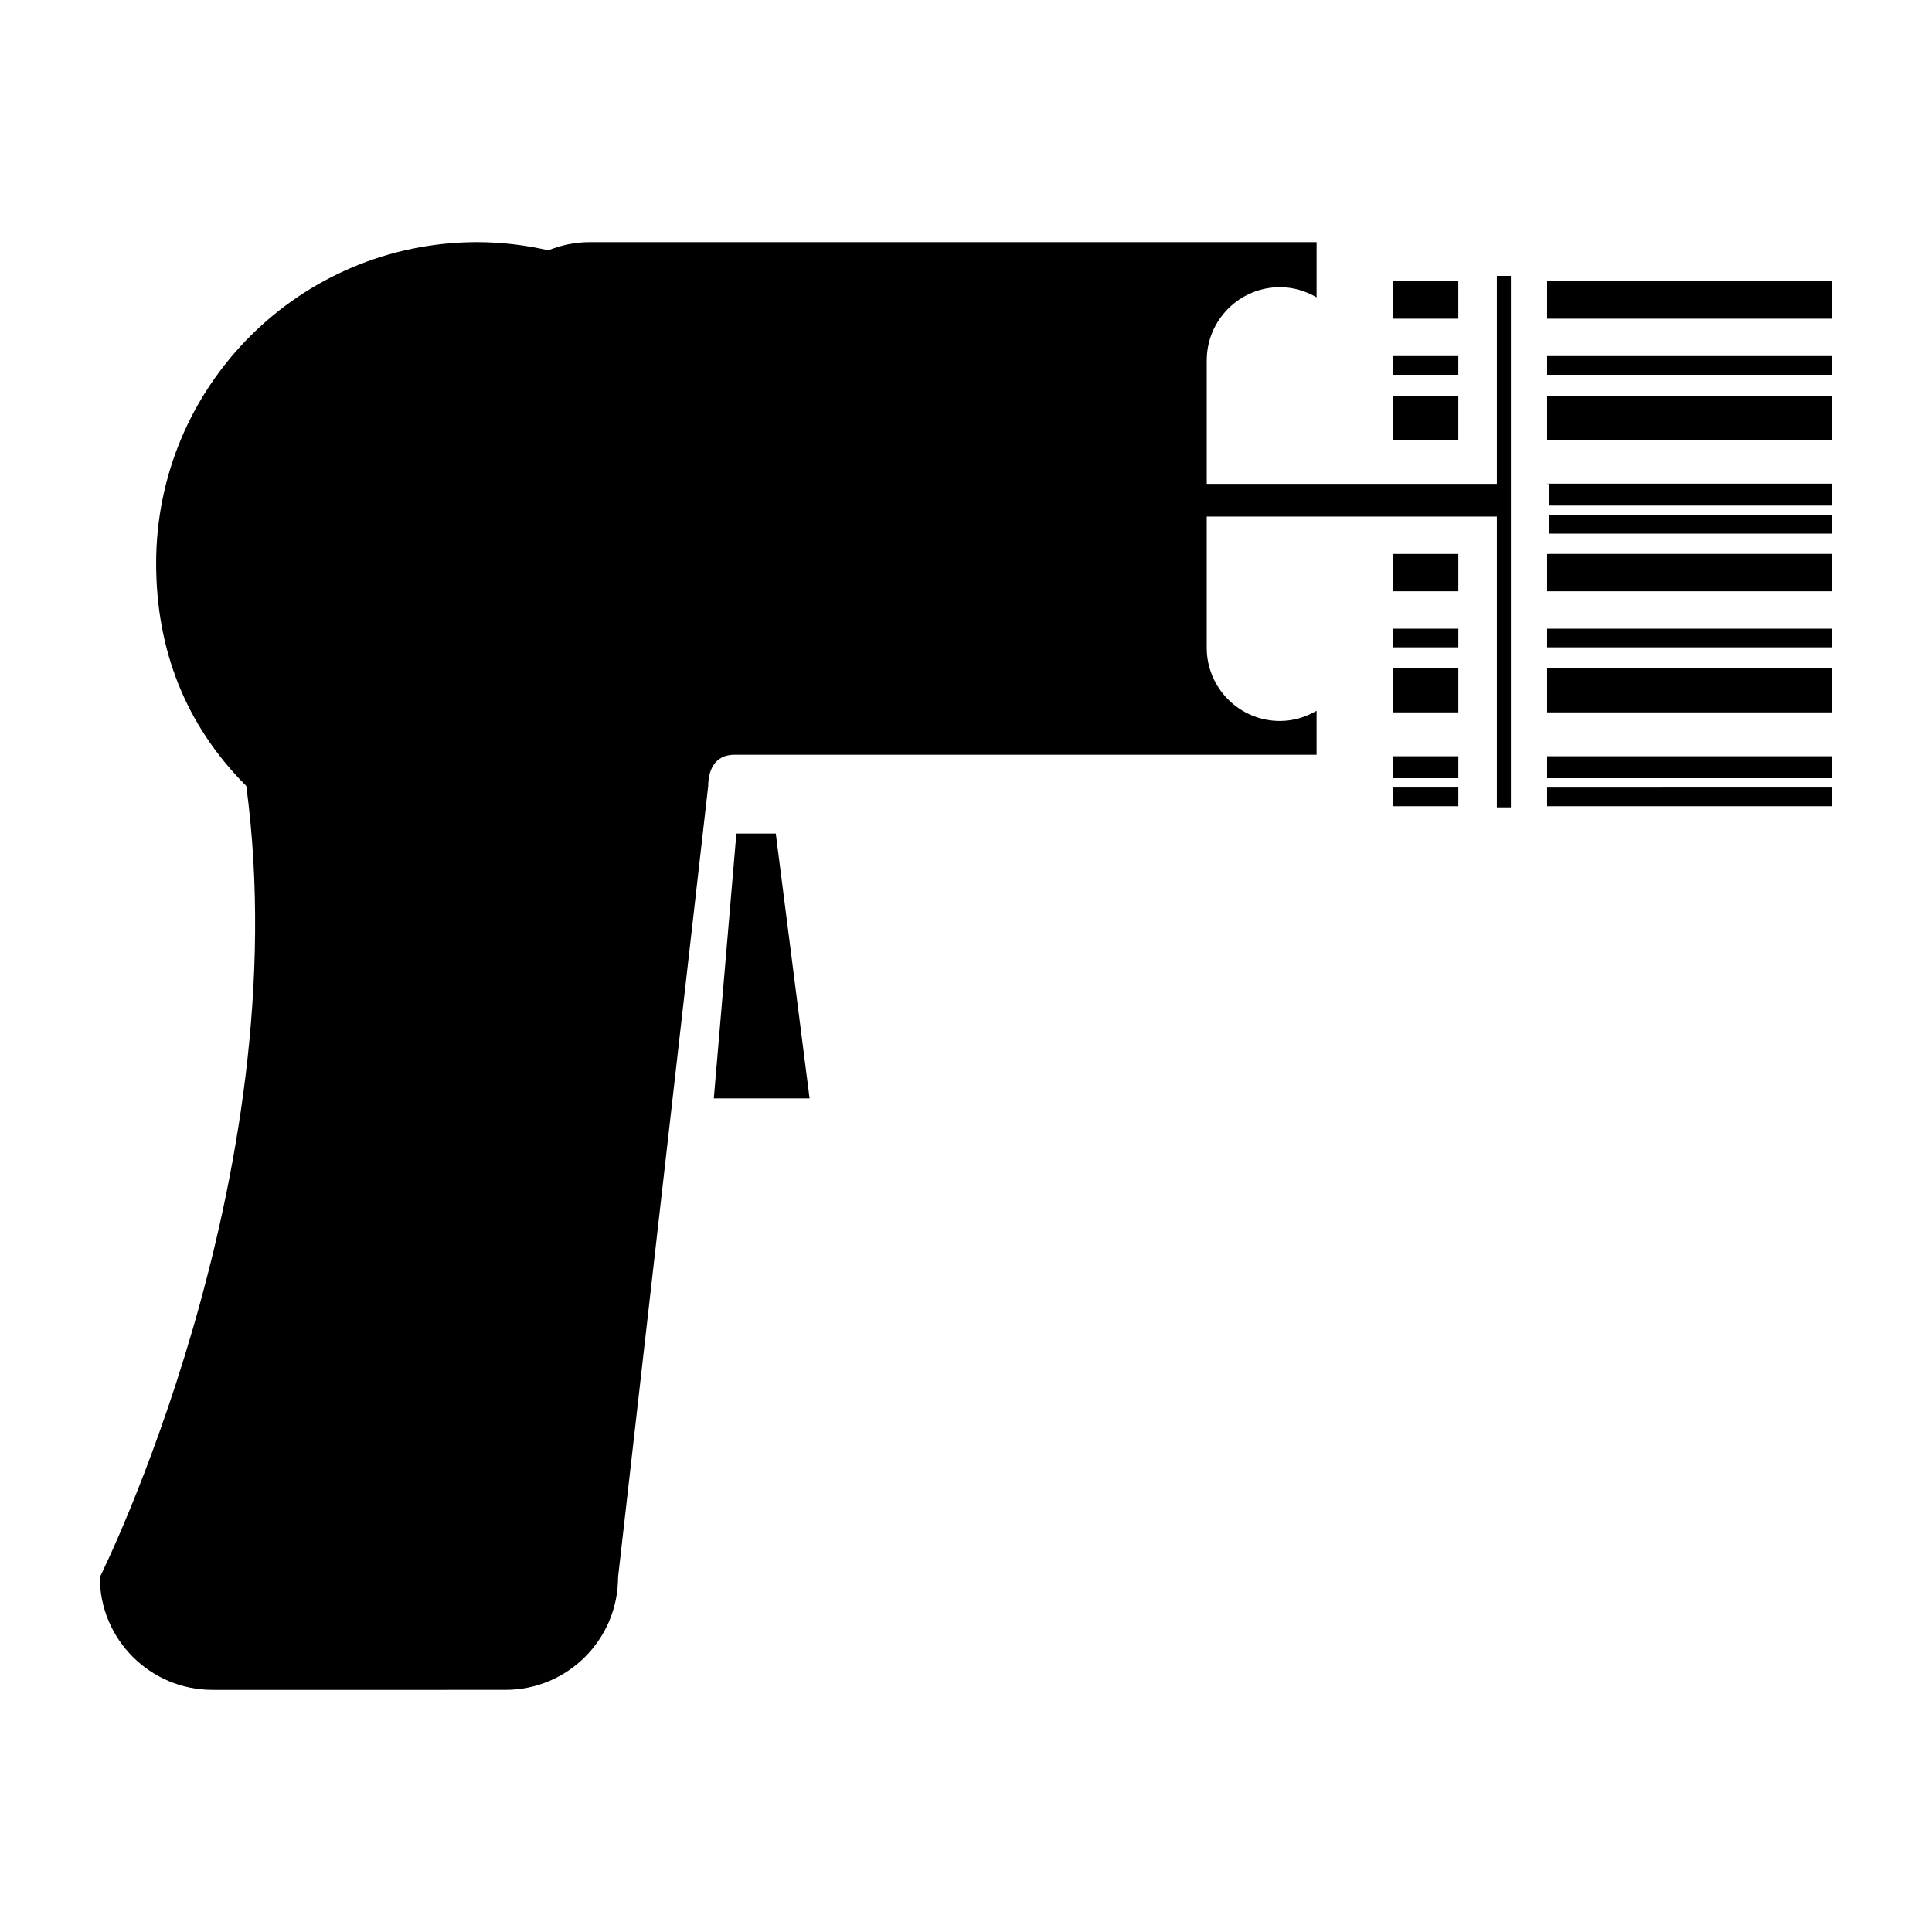<?xml version="1.0" encoding="utf-8"?>
<!-- Generator: Adobe Illustrator 16.0.0, SVG Export Plug-In . SVG Version: 6.00 Build 0)  -->
<!DOCTYPE svg PUBLIC "-//W3C//DTD SVG 1.1//EN" "http://www.w3.org/Graphics/SVG/1.1/DTD/svg11.dtd">
<svg version="1.1" id="Layer_9" xmlns="http://www.w3.org/2000/svg" xmlns:xlink="http://www.w3.org/1999/xlink" x="0px" y="0px"
	 width="100px" height="100px" viewBox="0 0 100 100" enable-background="new 0 0 100 100" xml:space="preserve">
<path d="M40.155,43.148l1.749,13.704h-4.957l1.167-13.704H40.155z M75.483,14.561h-3.386v1.935h3.386V14.561z M80.079,14.561v1.935
	h14.754v-1.935H80.079z M75.483,18.431h-3.386v0.968h3.386V18.431z M80.079,19.399h14.754v-0.968H80.079V19.399z M80.199,27.622
	h14.634v-0.967H80.199V27.622z M75.483,20.487h-3.386v2.274h3.386V20.487z M80.079,22.761h14.754v-2.274H80.079V22.761z
	 M80.079,25.046h0.12v1.125h14.634v-1.137H80.079V25.046z M72.098,30.605h3.386v-1.932h-3.386V30.605z M80.199,28.674h-0.12v1.932
	h14.754V28.67H80.199V28.674z M80.079,33.508h14.754v-0.968H80.079V33.508z M72.098,33.508h3.386v-0.968h-3.386V33.508z
	 M80.079,41.731h14.754v-0.967H80.079V41.731z M72.098,41.731h3.386v-0.967h-3.386V41.731z M72.098,36.871h3.386v-2.274h-3.386
	V36.871z M80.079,36.871h14.754v-2.274H80.079V36.871z M72.098,40.28h3.386v-1.137h-3.386V40.28z M80.079,40.28h14.754v-1.137
	H80.079V40.28z M77.479,25.046H62.461v-6.39c0-2.093,1.697-3.791,3.79-3.791c0.694,0,1.336,0.2,1.896,0.526v-2.858H30.533
	c-0.762,0-1.486,0.156-2.152,0.422c-1.186-0.268-2.413-0.422-3.68-0.422c-9.178,0-16.619,7.441-16.619,16.62
	c0,4.481,1.525,8.388,4.666,11.529c2.721,20.35-7.582,40.954-7.582,40.954c0,3.221,2.611,5.832,5.832,5.832H26.16
	c3.221,0,5.831-2.611,5.831-5.832l4.665-40.954c0-0.738,0.291-1.616,1.362-1.616c1.845,0,30.128,0,30.128,0v-2.275
	c-0.56,0.325-1.201,0.526-1.896,0.526c-2.093,0-3.79-1.697-3.79-3.791v-6.787h15.018v15.05h0.726v-27.51h-0.726V25.046z"/>
</svg>
